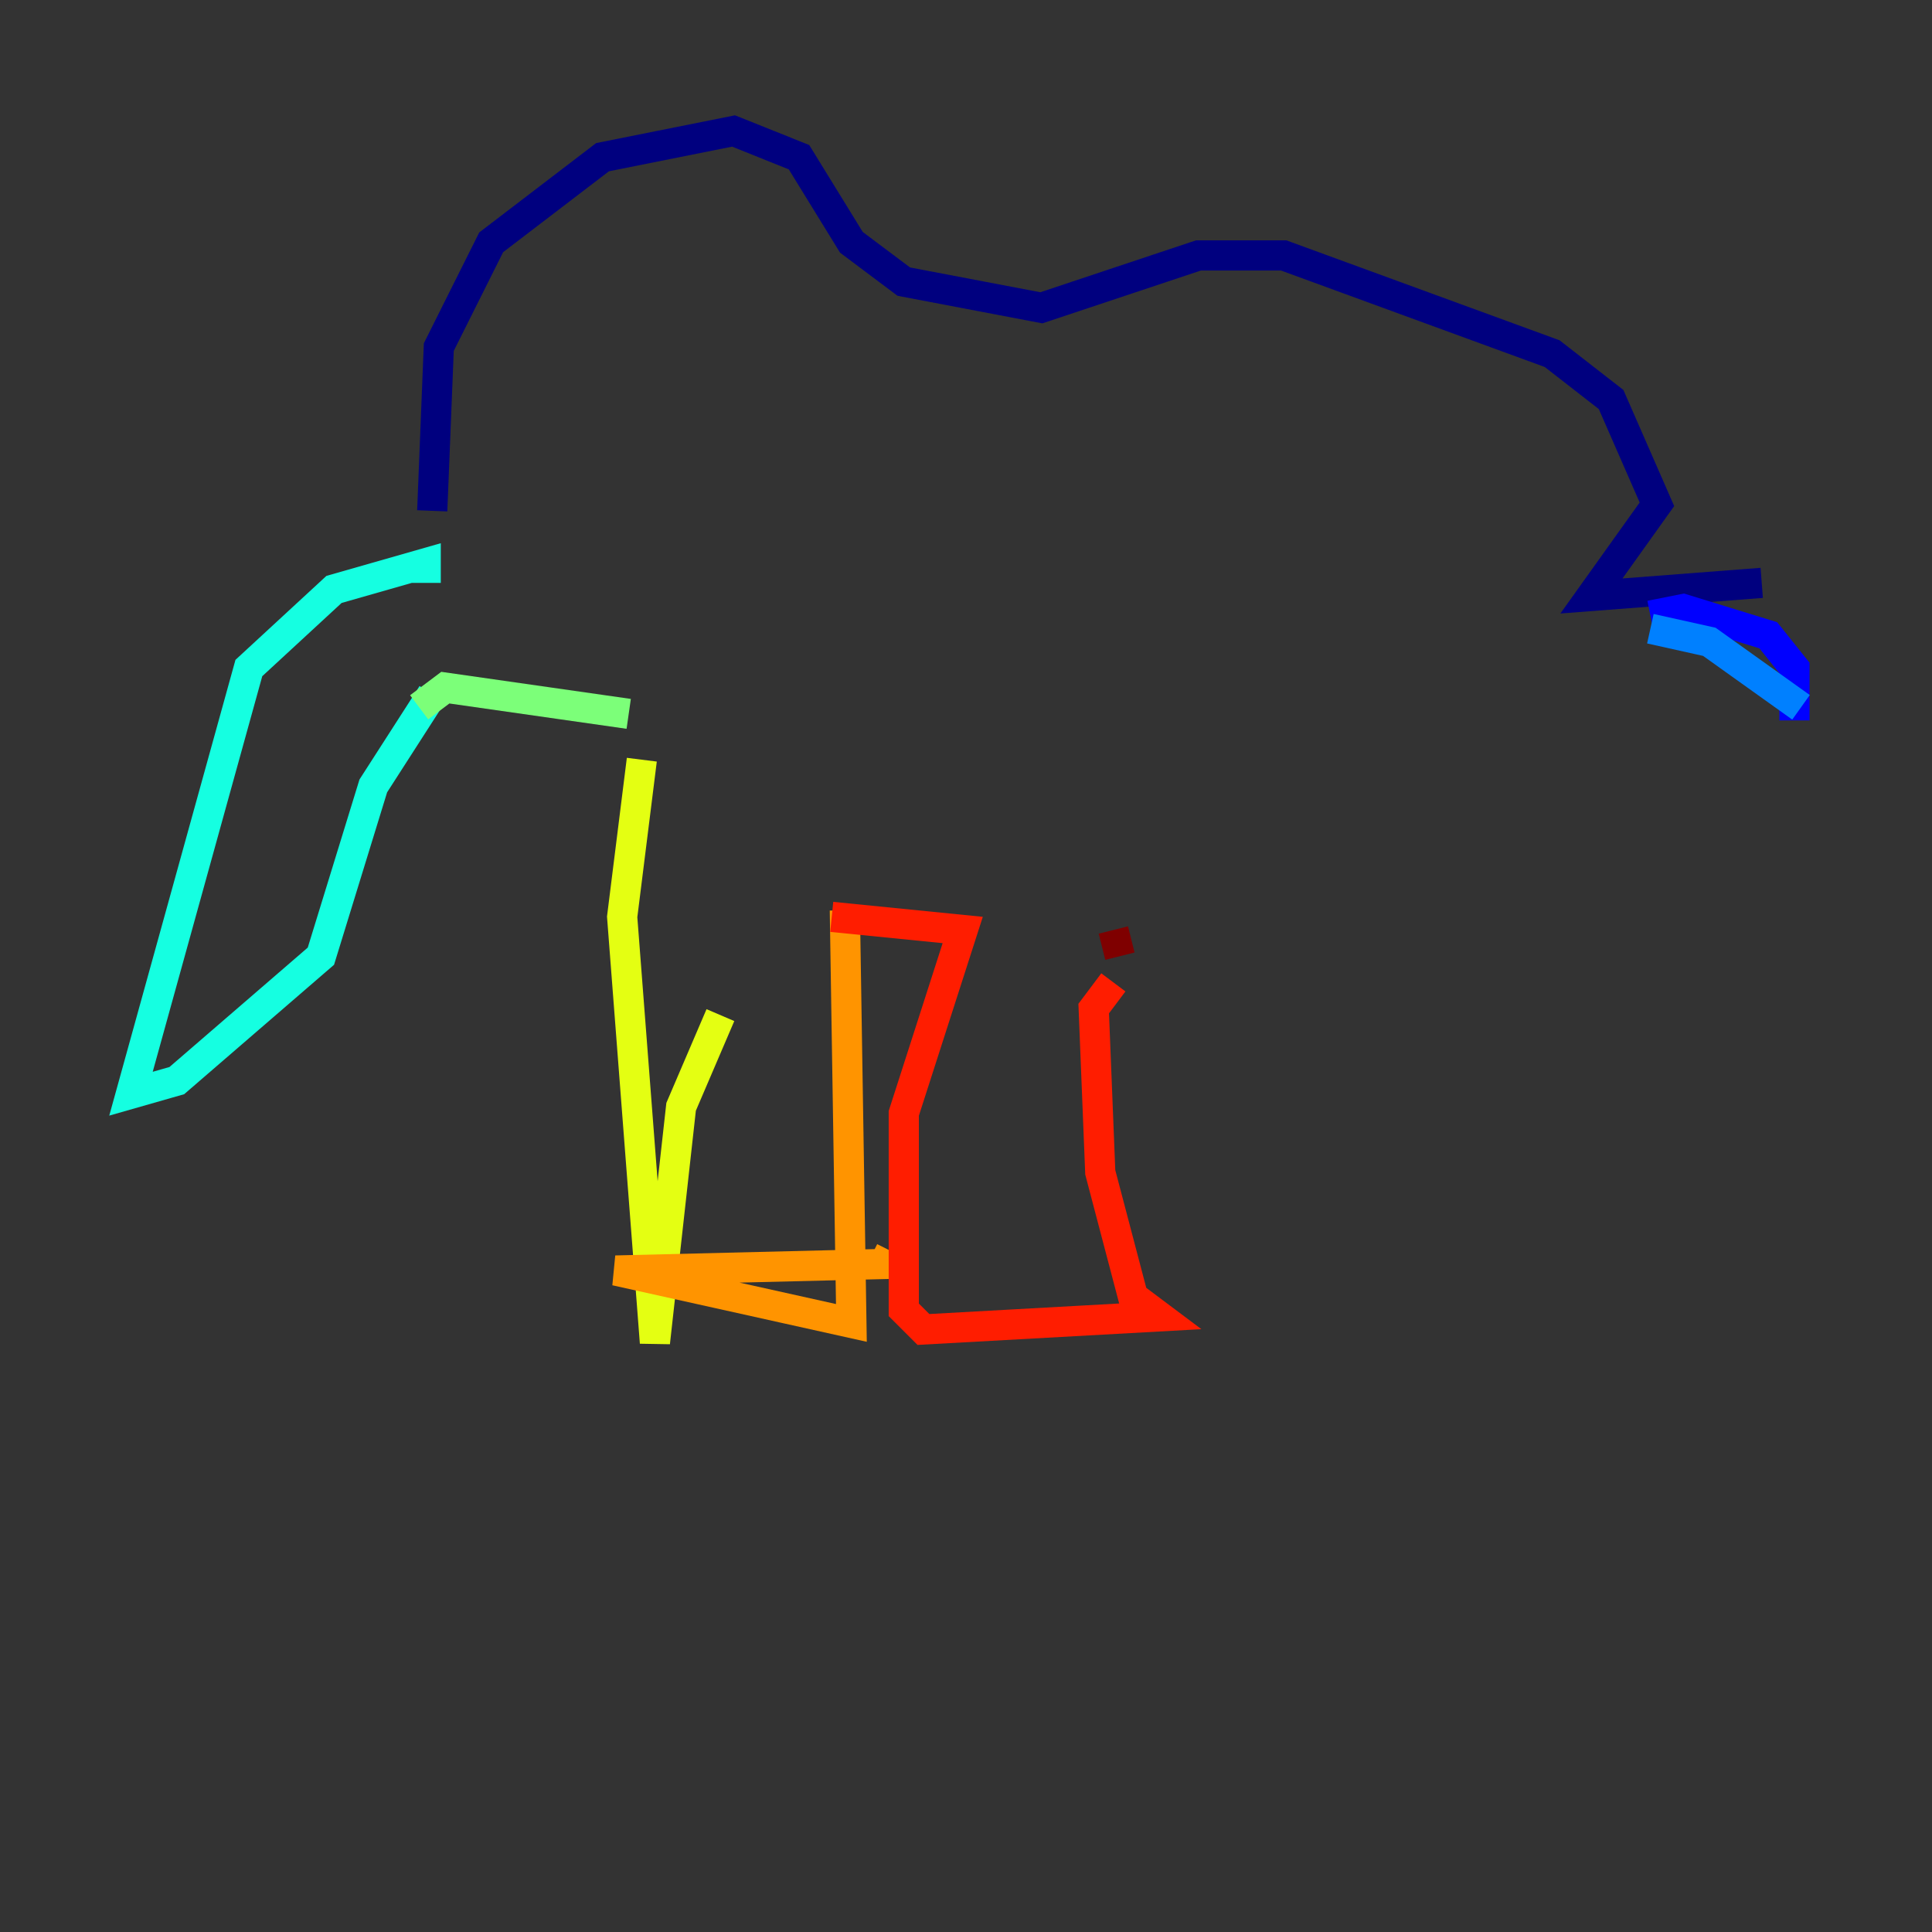 <?xml version="1.0" encoding="utf-8" ?>
<svg baseProfile="tiny" height="128" version="1.2" viewBox="0,0,128,128" width="128" xmlns="http://www.w3.org/2000/svg" xmlns:ev="http://www.w3.org/2001/xml-events" xmlns:xlink="http://www.w3.org/1999/xlink"><rect x="0" y="0" width="128" height="128" fill="#333333" stroke="none"/><defs /><polyline fill="none" points="28.637,33.844 29.071,22.997 32.542,16.054 39.919,10.414 48.597,8.678 52.936,10.414 56.407,16.054 59.878,18.658 68.99,20.393 79.403,16.922 85.044,16.922 102.834,23.43 106.739,26.468 109.776,33.41 105.437,39.485 116.719,38.617" stroke="#00007f" stroke-width="2" /><polyline fill="none" points="109.342,40.786 111.512,40.352 117.153,42.088 118.888,44.258 118.888,47.729" stroke="#0000ff" stroke-width="2" /><polyline fill="none" points="109.342,41.654 113.248,42.522 119.322,46.861" stroke="#0080ff" stroke-width="2" /><polyline fill="none" points="28.203,38.617 28.203,37.315 22.129,39.051 16.488,44.258 8.678,72.461 11.715,71.593 21.261,63.349 24.732,52.068 28.637,45.993" stroke="#15ffe1" stroke-width="2" /><polyline fill="none" points="27.77,46.861 29.505,45.559 41.654,47.295" stroke="#7cff79" stroke-width="2" /><polyline fill="none" points="42.522,50.332 41.22,60.746 43.39,88.949 45.125,73.329 47.729,67.254" stroke="#e4ff12" stroke-width="2" /><polyline fill="none" points="55.973,60.312 56.407,87.647 40.786,84.176 58.576,83.742 59.01,82.875" stroke="#ff9400" stroke-width="2" /><polyline fill="none" points="55.105,60.746 63.783,61.614 59.878,73.763 59.878,86.78 61.18,88.081 76.8,87.214 75.064,85.912 72.895,77.668 72.461,66.82 73.763,65.085" stroke="#ff1d00" stroke-width="2" /><polyline fill="none" points="74.197,63.349 73.763,61.614" stroke="#7f0000" stroke-width="2" /></svg>